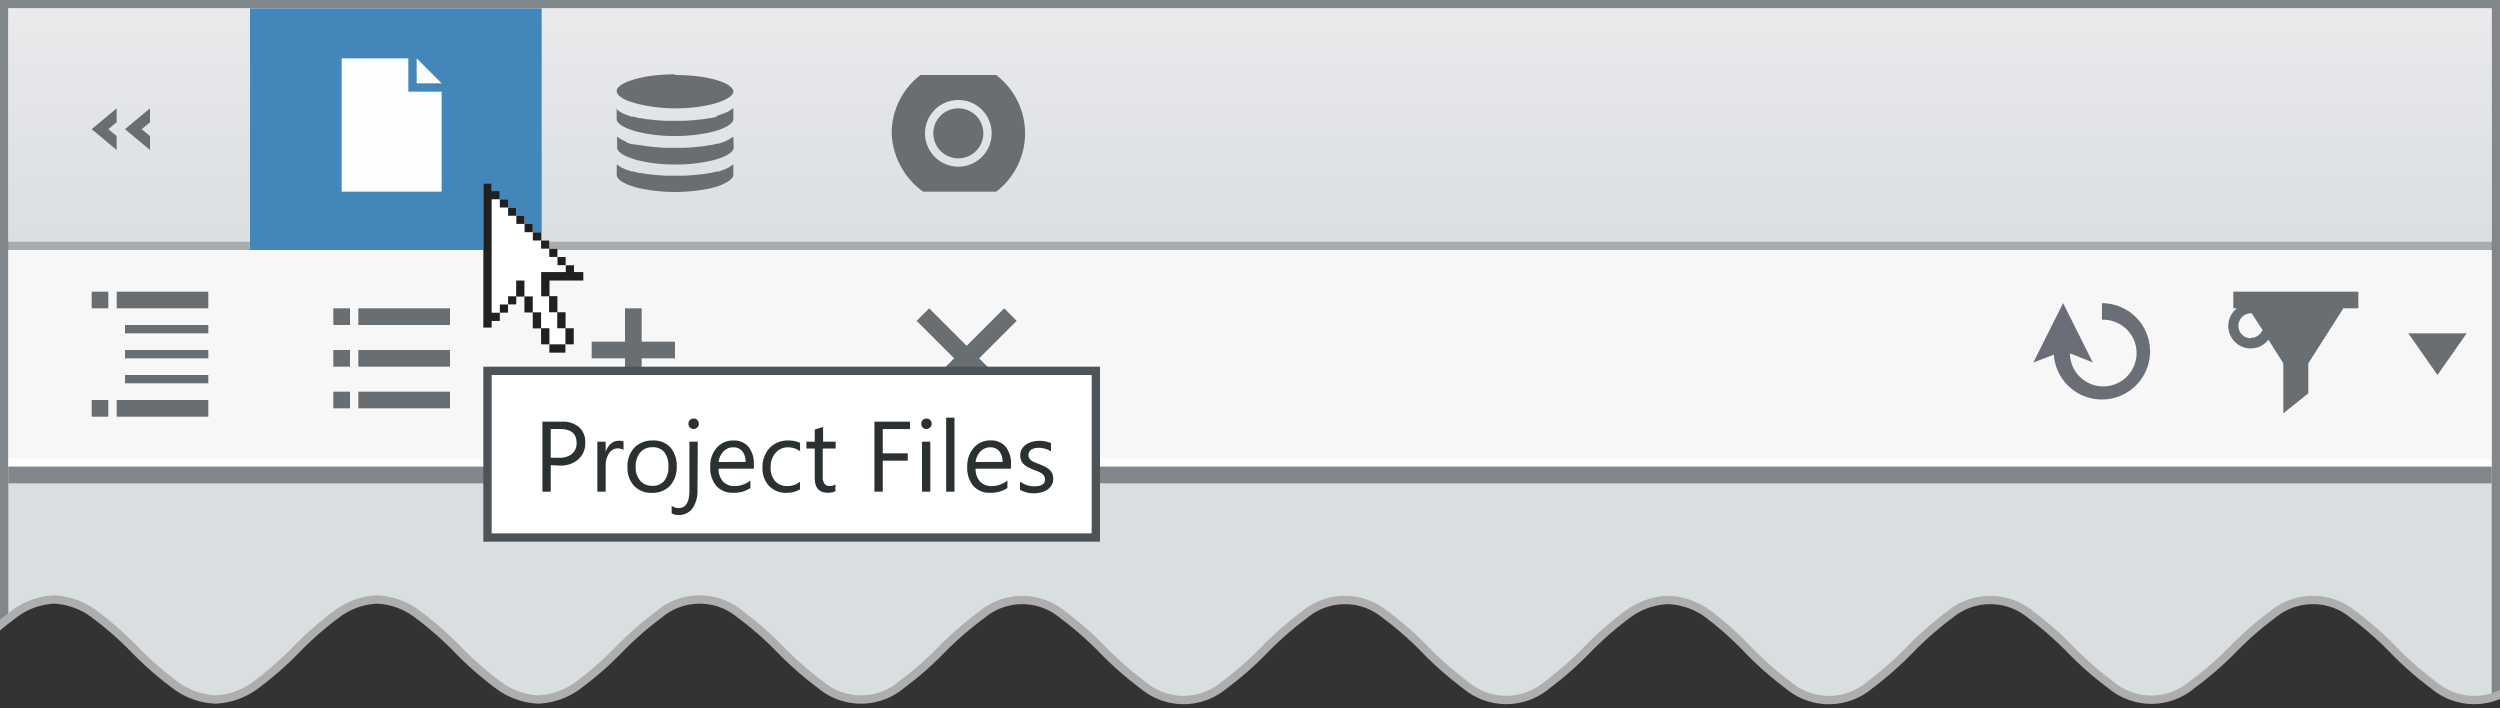 <svg id="Layer_1" data-name="Layer 1" xmlns="http://www.w3.org/2000/svg" xmlns:xlink="http://www.w3.org/1999/xlink" width="300" height="85" viewBox="0 0 300 85"><rect x="0" y="0" width="300" height="85" fill="#333333" stroke="none"/><defs><clipPath id="clip-path"><path d="M-129,83.93a8.62,8.62,0,0,0,4.84-1.76,39.16,39.16,0,0,0,4.84-4.24,40.67,40.67,0,0,1,4.84-4.24,8.67,8.67,0,0,1,4.84-1.76,8.62,8.62,0,0,1,4.84,1.76A39.16,39.16,0,0,1-100,77.93a40.67,40.67,0,0,0,4.84,4.24,8.67,8.67,0,0,0,4.84,1.76,8.65,8.65,0,0,0,4.84-1.76,39.9,39.9,0,0,0,4.84-4.24,39.9,39.9,0,0,1,4.84-4.24,8.65,8.65,0,0,1,4.84-1.76,8.65,8.65,0,0,1,4.84,1.76,39.9,39.9,0,0,1,4.84,4.24,39.9,39.9,0,0,0,4.84,4.24,8.65,8.65,0,0,0,4.84,1.76,8.65,8.65,0,0,0,4.84-1.76,39.9,39.9,0,0,0,4.84-4.24A39.9,39.9,0,0,1-37,73.69a8.65,8.65,0,0,1,4.84-1.76,8.65,8.65,0,0,1,4.84,1.76,39.9,39.9,0,0,1,4.84,4.24,39.9,39.9,0,0,0,4.84,4.24,8.62,8.62,0,0,0,4.84,1.76A8.67,8.67,0,0,0-8,82.17a40.67,40.67,0,0,0,4.84-4.24,39.16,39.16,0,0,1,4.84-4.24,8.62,8.62,0,0,1,4.84-1.76,8.67,8.67,0,0,1,4.84,1.76,40.67,40.67,0,0,1,4.84,4.24A39.16,39.16,0,0,0,21,82.17a8.62,8.62,0,0,0,4.84,1.76,8.67,8.67,0,0,0,4.84-1.76,40.67,40.67,0,0,0,4.84-4.24,39.16,39.16,0,0,1,4.84-4.24,8.62,8.62,0,0,1,4.84-1.76,8.67,8.67,0,0,1,4.84,1.76,40.67,40.67,0,0,1,4.84,4.24,39.84,39.84,0,0,0,4.83,4.24,8.67,8.67,0,0,0,4.84,1.76,8.62,8.62,0,0,0,4.84-1.76,39.16,39.16,0,0,0,4.84-4.24,40.67,40.67,0,0,1,4.84-4.24,7.54,7.54,0,0,1,9.68,0,39.16,39.16,0,0,1,4.84,4.24,40.67,40.67,0,0,0,4.84,4.24,7.53,7.53,0,0,0,9.68,0A39.16,39.16,0,0,0,113,77.93a40.67,40.67,0,0,1,4.84-4.24,7.54,7.54,0,0,1,9.68,0,39.9,39.9,0,0,1,4.84,4.24,39.9,39.9,0,0,0,4.84,4.24,7.53,7.53,0,0,0,9.68,0,39.16,39.16,0,0,0,4.84-4.24,40.67,40.67,0,0,1,4.84-4.24,7.54,7.54,0,0,1,9.68,0,39.16,39.16,0,0,1,4.84,4.24,40.67,40.67,0,0,0,4.84,4.24,7.55,7.55,0,0,0,9.68,0,39.28,39.28,0,0,0,4.84-4.25,40.67,40.67,0,0,1,4.84-4.24,8.66,8.66,0,0,1,4.84-1.75A8.55,8.55,0,0,1,205,73.7a39.16,39.16,0,0,1,4.84,4.24,40.67,40.67,0,0,0,4.84,4.24,7.55,7.55,0,0,0,9.68,0,40.91,40.91,0,0,0,4.84-4.25A40.67,40.67,0,0,1,234,73.7a7.57,7.57,0,0,1,9.68,0A40.13,40.13,0,0,1,248.51,78a39.9,39.9,0,0,0,4.84,4.24,7.53,7.53,0,0,0,9.68,0A39.9,39.9,0,0,0,267.87,78a39.9,39.9,0,0,1,4.84-4.24,7.57,7.57,0,0,1,9.68,0A40.91,40.91,0,0,1,287.23,78a39.16,39.16,0,0,0,4.84,4.24,7.53,7.53,0,0,0,9.68,0A40.67,40.67,0,0,0,306.59,78a39.9,39.9,0,0,1,4.84-4.24,7.57,7.57,0,0,1,9.68,0A41.72,41.72,0,0,1,326,78a39.16,39.16,0,0,0,4.84,4.24,7.54,7.54,0,0,0,9.68,0A40.67,40.67,0,0,0,345.31,78a39.16,39.16,0,0,1,4.84-4.24,7.57,7.57,0,0,1,9.68,0A41.72,41.72,0,0,1,364.67,78a39.84,39.84,0,0,0,4.83,4.24,7.54,7.54,0,0,0,9.68,0A39.16,39.16,0,0,0,384,78a40,40,0,0,1,4.85-4.24,7.55,7.55,0,0,1,9.67,0A39.28,39.28,0,0,1,403.38,78a40.67,40.67,0,0,0,4.84,4.24,7.54,7.54,0,0,0,9.68,0A39.16,39.16,0,0,0,422.74,78a40.67,40.67,0,0,1,4.84-4.24,7.57,7.57,0,0,1,9.68,0A39.28,39.28,0,0,1,442.1,78a39.9,39.9,0,0,0,4.84,4.24A8.65,8.65,0,0,0,451.78,84L452-82.93a8.62,8.62,0,0,0-4.84,1.76,39.16,39.16,0,0,0-4.84,4.24,40.67,40.67,0,0,1-4.84,4.24,8.67,8.67,0,0,1-4.84,1.76,8.62,8.62,0,0,1-4.84-1.76A39.16,39.16,0,0,1,423-76.93a40.67,40.67,0,0,0-4.84-4.24,8.67,8.67,0,0,0-4.84-1.76,8.65,8.65,0,0,0-4.84,1.76,39.9,39.9,0,0,0-4.84,4.24,39.9,39.9,0,0,1-4.84,4.24,8.65,8.65,0,0,1-4.84,1.76,8.65,8.65,0,0,1-4.84-1.76,39.9,39.9,0,0,1-4.84-4.24,39.9,39.9,0,0,0-4.84-4.24,8.65,8.65,0,0,0-4.84-1.76,8.65,8.65,0,0,0-4.84,1.76,39.9,39.9,0,0,0-4.84,4.24A39.9,39.9,0,0,1,360-72.69a8.65,8.65,0,0,1-4.84,1.76,8.65,8.65,0,0,1-4.84-1.76,39.9,39.9,0,0,1-4.84-4.24,39.9,39.9,0,0,0-4.84-4.24,8.62,8.62,0,0,0-4.84-1.76A8.67,8.67,0,0,0,331-81.17a40.67,40.67,0,0,0-4.84,4.24,39.16,39.16,0,0,1-4.84,4.24,8.62,8.62,0,0,1-4.84,1.76,8.67,8.67,0,0,1-4.84-1.76,40.67,40.67,0,0,1-4.84-4.24A39.16,39.16,0,0,0,302-81.17a8.62,8.62,0,0,0-4.84-1.76,8.67,8.67,0,0,0-4.84,1.76,40.67,40.67,0,0,0-4.84,4.24,39.16,39.16,0,0,1-4.84,4.24,8.62,8.62,0,0,1-4.84,1.76,8.67,8.67,0,0,1-4.84-1.76,40.67,40.67,0,0,1-4.84-4.24,39.84,39.84,0,0,0-4.83-4.24,8.67,8.67,0,0,0-4.84-1.76,8.62,8.62,0,0,0-4.84,1.76,39.16,39.16,0,0,0-4.84,4.24,40.67,40.67,0,0,1-4.84,4.24A8.67,8.67,0,0,1,239-70.93a8.62,8.62,0,0,1-4.84-1.76,39.16,39.16,0,0,1-4.84-4.24,40.67,40.67,0,0,0-4.84-4.24,8.67,8.67,0,0,0-4.84-1.76,8.62,8.62,0,0,0-4.84,1.76A39.16,39.16,0,0,0,210-76.93a40.67,40.67,0,0,1-4.84,4.24,8.67,8.67,0,0,1-4.84,1.76,8.62,8.62,0,0,1-4.84-1.76,39.9,39.9,0,0,1-4.84-4.24,39.9,39.9,0,0,0-4.84-4.24A8.65,8.65,0,0,0,181-82.93a8.62,8.62,0,0,0-4.84,1.76,39.16,39.16,0,0,0-4.84,4.24,40.67,40.67,0,0,1-4.84,4.24,8.67,8.67,0,0,1-4.84,1.76,8.62,8.62,0,0,1-4.84-1.76,39.16,39.16,0,0,1-4.84-4.24,40.67,40.67,0,0,0-4.84-4.24,8.65,8.65,0,0,0-4.84-1.76,8.6,8.6,0,0,0-4.84,1.75,39.28,39.28,0,0,0-4.84,4.25,40.67,40.67,0,0,1-4.84,4.24,8.66,8.66,0,0,1-4.84,1.75A8.55,8.55,0,0,1,118-72.7a39.16,39.16,0,0,1-4.84-4.24,40.67,40.67,0,0,0-4.84-4.24,8.65,8.65,0,0,0-4.84-1.76,8.63,8.63,0,0,0-4.84,1.75,40.91,40.91,0,0,0-4.84,4.25A40.67,40.67,0,0,1,89-72.7a8.66,8.66,0,0,1-4.84,1.75,8.6,8.6,0,0,1-4.84-1.75,40.13,40.13,0,0,1-4.84-4.25,39.9,39.9,0,0,0-4.84-4.24,8.65,8.65,0,0,0-4.84-1.76A8.57,8.57,0,0,0,60-81.19a39.9,39.9,0,0,0-4.84,4.24,39.9,39.9,0,0,1-4.84,4.24A8.63,8.63,0,0,1,45.45-71a8.63,8.63,0,0,1-4.84-1.75A40.91,40.91,0,0,1,35.77-77a39.16,39.16,0,0,0-4.84-4.24A8.62,8.62,0,0,0,26.09-83a8.6,8.6,0,0,0-4.84,1.76A40.67,40.67,0,0,0,16.41-77a39.9,39.9,0,0,1-4.84,4.24A8.63,8.63,0,0,1,6.73-71a8.63,8.63,0,0,1-4.84-1.75A41.72,41.72,0,0,1-3-77a39.16,39.16,0,0,0-4.84-4.24A8.62,8.62,0,0,0-12.63-83a8.67,8.67,0,0,0-4.84,1.76A40.67,40.67,0,0,0-22.31-77a39.16,39.16,0,0,1-4.84,4.24A8.6,8.6,0,0,1-32-71a8.66,8.66,0,0,1-4.84-1.75A41.72,41.72,0,0,1-41.67-77a39.84,39.84,0,0,0-4.83-4.24A8.67,8.67,0,0,0-51.34-83a8.62,8.62,0,0,0-4.84,1.76A39.16,39.16,0,0,0-61-77a40,40,0,0,1-4.85,4.24A8.53,8.53,0,0,1-70.71-71a8.6,8.6,0,0,1-4.83-1.75A39.28,39.28,0,0,1-80.38-77a40.67,40.67,0,0,0-4.84-4.24A8.67,8.67,0,0,0-90.06-83a8.65,8.65,0,0,0-4.84,1.76A39.16,39.16,0,0,0-99.74-77a40.67,40.67,0,0,1-4.84,4.24A8.58,8.58,0,0,1-109.42-71a8.6,8.6,0,0,1-4.84-1.75A39.28,39.28,0,0,1-119.1-77a39.9,39.9,0,0,0-4.84-4.24A8.65,8.65,0,0,0-128.78-83Z" fill="none"/></clipPath><linearGradient id="linear-gradient" x1="150" y1="0.5" x2="150" y2="29.5" gradientUnits="userSpaceOnUse"><stop offset="0" stop-color="#e9ebec"/><stop offset="0.35" stop-color="#e2e5e7"/><stop offset="1" stop-color="#d9dee1"/></linearGradient><linearGradient id="linear-gradient-2" x1="150" y1="1.23" x2="150" y2="28.69" gradientUnits="userSpaceOnUse"><stop offset="0" stop-color="#ebe9ec"/><stop offset="0.29" stop-color="#e5e6e9"/><stop offset="1" stop-color="#dadfe2"/></linearGradient><symbol id="cursor" data-name="cursor" viewBox="0 0 12 20.32"><polygon points="12 11.66 12 10.65 10.88 10.65 10.88 9.83 9.89 9.83 9.88 9.82 9.88 8.84 8.9 8.84 8.89 8.83 8.89 7.85 7.91 7.85 7.91 7.84 7.91 6.86 6.93 6.86 6.92 6.86 6.92 5.88 5.94 5.88 5.93 5.87 5.93 4.88 4.95 4.88 4.94 4.88 4.94 3.9 3.96 3.9 3.95 3.89 3.95 2.9 2.97 2.9 2.96 2.9 2.96 1.92 1.98 1.92 1.97 1.91 1.97 0.93 1 0.93 1 0 0 0 0 17.31 1 17.31 1 16.51 1.98 16.51 1.98 15.53 1.98 15.52 2.96 15.52 2.96 14.54 2.97 14.53 3.95 14.53 3.95 13.59 4.93 13.59 4.93 15.5 5.93 15.5 5.93 17.41 6.93 17.41 6.93 17.39 6.93 17.39 6.93 19.32 7.92 19.32 7.92 20.32 9.85 20.32 9.85 19.32 10.85 19.32 10.85 17.39 9.87 17.39 9.87 15.47 8.89 15.47 8.89 13.54 7.94 13.54 7.94 11.66 12 11.66" fill="#fff"/><polygon points="12 10.65 12 11.66 7.94 11.66 7.94 13.54 7.89 13.56 6.94 13.56 6.94 10.65 6.95 10.65 7.94 10.65 9.89 10.65 9.89 9.83 10.88 9.83 10.88 10.65 12 10.65" fill="#221f1f"/><polygon points="10.85 17.39 10.85 19.32 9.85 19.32 9.85 19.32 9.85 17.39 9.87 17.39 10.85 17.39" fill="#221f1f"/><rect x="8.9" y="8.84" width="0.98" height="0.98" fill="#221f1f"/><polygon points="9.87 15.47 9.87 17.39 9.85 17.39 8.87 17.39 8.87 15.47 8.89 15.47 9.87 15.47" fill="#221f1f"/><polygon points="9.85 19.32 9.85 20.32 7.92 20.32 7.92 19.32 7.93 19.32 9.85 19.32 9.85 19.32" fill="#221f1f"/><rect x="7.91" y="7.85" width="0.98" height="0.98" fill="#221f1f"/><polygon points="8.89 13.54 8.89 15.47 8.87 15.47 7.89 15.47 7.89 13.56 7.94 13.54 8.89 13.54" fill="#221f1f"/><polygon points="7.93 17.39 7.93 19.32 7.92 19.32 6.93 19.32 6.93 17.39 7.93 17.39" fill="#221f1f"/><rect x="6.93" y="6.86" width="0.98" height="0.98" fill="#221f1f"/><polygon points="6.93 17.39 6.93 17.41 5.93 17.41 5.93 15.5 5.93 15.48 6.93 15.48 6.93 17.39" fill="#221f1f"/><rect x="5.94" y="5.88" width="0.98" height="0.98" fill="#221f1f"/><polygon points="5.93 13.57 5.93 15.48 5.93 15.5 4.93 15.5 4.93 13.59 4.93 13.57 5.93 13.57" fill="#221f1f"/><rect x="4.95" y="4.88" width="0.98" height="0.98" fill="#221f1f"/><rect x="3.96" y="3.89" width="0.98" height="0.98" fill="#221f1f"/><polygon points="4.93 13.57 4.93 13.59 3.95 13.59 3.94 13.55 3.94 11.66 4.93 11.66 4.93 13.57" fill="#221f1f"/><rect x="2.97" y="2.91" width="0.98" height="0.98" fill="#221f1f"/><polygon points="3.95 13.59 3.95 14.53 2.97 14.53 2.97 13.55 3.94 13.55 3.95 13.59" fill="#221f1f"/><rect x="1.98" y="14.54" width="0.98" height="0.98" fill="#221f1f"/><rect x="1.98" y="1.92" width="0.98" height="0.98" fill="#221f1f"/><polygon points="1.98 15.53 1.98 16.51 1 16.51 1 17.31 0 17.31 0 0 1 0 1 0.93 1.97 0.93 1.97 1.91 1 1.91 1 15.53 1.98 15.53" fill="#221f1f"/></symbol></defs><title>tips-example-tooltip</title><g clip-path="url(#clip-path)"><rect x="0.5" y="0.5" width="299" height="158" fill="#d9dee1"/><path d="M299,1V158H1V1H299m1-1H0V159H300V0Z" fill="#82878c"/><rect x="0.5" y="0.5" width="299" height="29" fill="url(#linear-gradient)"/><path d="M299,1V29H1V1H299m1-1H0V30H300V0Z" fill="#82878c"/><rect x="149.5" y="-119.5" width="1" height="298" transform="translate(179.5 -120.5) rotate(90)" fill="#a9acaf"/><rect x="1" y="1" width="298" height="28" fill="url(#linear-gradient-2)"/><polygon points="11 15.5 14 13 14 14.67 13 15.5 14 16.33 14 18 11 15.5" fill="#696e73"/><polygon points="18 16.33 17 15.5 18 14.67 18 13 15 15.5 18 18 18 16.33" fill="#696e73"/><rect x="30" y="1" width="35" height="29" fill="#4386b9"/></g><path d="M427,74.18c-2,0-2.64,2.25-4.26,3.82a39.16,39.16,0,0,1-4.84,4.24,7.54,7.54,0,0,1-9.68,0A40.67,40.67,0,0,1,403.38,78a39.28,39.28,0,0,0-4.84-4.25,7.55,7.55,0,0,0-9.67,0A40,40,0,0,0,384,78a39.16,39.16,0,0,1-4.84,4.24,7.54,7.54,0,0,1-9.68,0A39.84,39.84,0,0,1,364.67,78a41.72,41.72,0,0,0-4.84-4.25,7.57,7.57,0,0,0-9.68,0A39.16,39.16,0,0,0,345.31,78a40.67,40.67,0,0,1-4.84,4.24,7.54,7.54,0,0,1-9.68,0A39.16,39.16,0,0,1,326,78a41.72,41.72,0,0,0-4.84-4.25,7.57,7.57,0,0,0-9.68,0A39.9,39.9,0,0,0,306.59,78a40.67,40.67,0,0,1-4.84,4.24,7.53,7.53,0,0,1-9.68,0A39.16,39.16,0,0,1,287.23,78a40.91,40.91,0,0,0-4.84-4.25,7.57,7.57,0,0,0-9.68,0A39.9,39.9,0,0,0,267.87,78,39.9,39.9,0,0,1,263,82.2a7.53,7.53,0,0,1-9.68,0A39.9,39.9,0,0,1,248.51,78a40.13,40.13,0,0,0-4.84-4.25,7.57,7.57,0,0,0-9.68,0A40.67,40.67,0,0,0,229.15,78a40.91,40.91,0,0,1-4.84,4.25,7.55,7.55,0,0,1-9.68,0A40.67,40.67,0,0,1,209.79,78,39.16,39.16,0,0,0,205,73.71,8.55,8.55,0,0,0,200.11,72a8.66,8.66,0,0,0-4.84,1.75,40.67,40.67,0,0,0-4.84,4.24,39.28,39.28,0,0,1-4.84,4.25,7.55,7.55,0,0,1-9.68,0,40.67,40.67,0,0,1-4.84-4.24,39.16,39.16,0,0,0-4.84-4.24,7.54,7.54,0,0,0-9.68,0,40.67,40.67,0,0,0-4.84,4.24,39.16,39.16,0,0,1-4.84,4.24,7.53,7.53,0,0,1-9.68,0,39.9,39.9,0,0,1-4.84-4.24,39.9,39.9,0,0,0-4.84-4.24,7.54,7.54,0,0,0-9.68,0A40.67,40.67,0,0,0,113,77.94a39.16,39.16,0,0,1-4.84,4.24,7.53,7.53,0,0,1-9.68,0,40.67,40.67,0,0,1-4.84-4.24,39.16,39.16,0,0,0-4.84-4.24,7.54,7.54,0,0,0-9.68,0,40.67,40.67,0,0,0-4.84,4.24,39.16,39.16,0,0,1-4.84,4.24,8.62,8.62,0,0,1-4.84,1.76,8.67,8.67,0,0,1-4.84-1.76,39.84,39.84,0,0,1-4.83-4.24,40.67,40.67,0,0,0-4.84-4.24,8.67,8.67,0,0,0-4.84-1.76A8.62,8.62,0,0,0,40.4,73.7a39.16,39.16,0,0,0-4.84,4.24,40.67,40.67,0,0,1-4.84,4.24,8.67,8.67,0,0,1-4.84,1.76A8.62,8.62,0,0,1,21,82.18a39.16,39.16,0,0,1-4.84-4.24,40.67,40.67,0,0,0-4.84-4.24,8.67,8.67,0,0,0-4.84-1.76A8.62,8.62,0,0,0,1.68,73.7a39.16,39.16,0,0,0-4.84,4.24A40.67,40.67,0,0,1-8,82.18a8.67,8.67,0,0,1-4.84,1.76,8.62,8.62,0,0,1-4.84-1.76,39.9,39.9,0,0,1-4.84-4.24,39.9,39.9,0,0,0-4.84-4.24,8.65,8.65,0,0,0-4.84-1.76A8.65,8.65,0,0,0-37,73.7a39.9,39.9,0,0,0-4.84,4.24,39.9,39.9,0,0,1-4.84,4.24,8.65,8.65,0,0,1-4.84,1.76,8.65,8.65,0,0,1-4.84-1.76,39.9,39.9,0,0,1-4.84-4.24,39.9,39.9,0,0,0-4.84-4.24,8.65,8.65,0,0,0-4.84-1.76,8.65,8.65,0,0,0-4.84,1.76,39.9,39.9,0,0,0-4.84,4.24,39.9,39.9,0,0,1-4.84,4.24,8.65,8.65,0,0,1-4.84,1.76,8.67,8.67,0,0,1-4.84-1.76A40.67,40.67,0,0,1-100,77.94a39.16,39.16,0,0,0-4.84-4.24,8.62,8.62,0,0,0-4.84-1.76,8.67,8.67,0,0,0-4.84,1.76,40.67,40.67,0,0,0-4.84,4.24c-1.61,1.57-2.88,4.24-4.84,4.24" fill="none" stroke="#adaead" stroke-miterlimit="10"/><rect x="1" y="30" width="298" height="25" fill="#f7f7f7"/><rect x="1" y="55" width="298" height="1" fill="#fff"/><rect x="1.5" y="56.5" width="297" height="1" fill="#d9dee1"/><polygon points="299 56 1 56 1 58 299 58 299 56 299 56" fill="#82878c"/><path d="M252.23,36.37v2a4,4,0,1,1-3.84,4.07h.11l2.63,1.05-3.56-7.12L244,43.5l2.46-.94a5.78,5.78,0,1,0,5.77-6.18Z" fill="#696e77"/><path d="M53,10H50V7Zm0,1V23H41V7h8v4Z" fill="#fdfeff"/><path d="M81,8.92c-4.12,0-7,1.07-7,2,0,.46.67,1,1.81,1.33l.41.13.47.12A18.75,18.75,0,0,0,81,13a18.77,18.77,0,0,0,4.31-.46l.47-.12.41-.13C87.33,11.91,88,11.42,88,11c0-1-2.88-2-7-2m7,10.75-.06,0a3.14,3.14,0,0,1-.42.3l0,0a5,5,0,0,1-.58.28h0l-.13.05-.2.07-.36.13-.13,0-.08,0-.74.18-.17,0-.85.15-.17,0-.83.1-.13,0-.94.07H82l-1,0-1,0h-.21l-.93-.07-.13,0-.82-.1-.17,0-.85-.15-.17,0c-.26-.06-.5-.12-.74-.19l-.07,0-.13,0-.36-.12-.21-.07-.13-.05h0a5,5,0,0,1-.59-.28l0,0a3,3,0,0,1-.42-.3l-.06,0V21c0,.46.66.95,1.81,1.33l.41.13.47.12a20.45,20.45,0,0,0,8.62,0l.47-.12.41-.13C87.33,21.91,88,21.42,88,21Zm0-3.34-.06,0a3.14,3.14,0,0,1-.42.3l0,0a5.19,5.19,0,0,1-.58.28h0l-.13.05-.2.07-.36.13-.13,0-.08,0-.74.18-.17,0-.85.15-.17,0-.83.1H83.1l-.94.07H82l-1,0-1,0h-.21l-.93-.07h-.13l-.82-.1-.17,0-.85-.15-.17,0L76,17.31l-.07,0-.13,0-.36-.12-.21-.07L75.12,17h0a5.16,5.16,0,0,1-.59-.28l0,0a3,3,0,0,1-.42-.3l-.06,0v1.28c0,.46.66.95,1.81,1.33l.41.13.47.12a18.74,18.74,0,0,0,4.31.46,18.77,18.77,0,0,0,4.31-.46l.47-.12.41-.13c1.14-.38,1.81-.87,1.81-1.33ZM88,13l-.06,0a3.14,3.14,0,0,1-.42.3l0,0a5.19,5.19,0,0,1-.58.28h0l-.13.05-.2.07-.36.13-.13,0L86,14l-.74.18-.17,0-.85.15-.17,0-.83.1-.13,0-.94.07H82l-1,0-1,0h-.21l-.93-.07-.13,0-.82-.1-.17,0-.85-.15-.17,0L76,14l-.07,0-.13,0-.36-.12-.21-.07-.13-.05h0a5.16,5.16,0,0,1-.59-.28l0,0a3,3,0,0,1-.42-.3L74,13v1.28c0,.46.66.95,1.81,1.33l.41.13.47.12a18.74,18.74,0,0,0,4.31.46,18.77,18.77,0,0,0,4.31-.46l.47-.12.41-.13c1.14-.38,1.81-.87,1.81-1.33Z" fill="#696e73"/><path d="M119.53,9h-9.07A8.82,8.82,0,0,0,107,16a9.1,9.1,0,0,0,3.77,7h8.77a8.8,8.8,0,0,0,0-14ZM115,20a4,4,0,1,1,4-4A4,4,0,0,1,115,20Zm3-4a3,3,0,1,1-3-3A3,3,0,0,1,118,16Z" fill="#696e73"/><rect x="40" y="37" width="2" height="2" fill="#696e73"/><rect x="40" y="42" width="2" height="2" fill="#696e73"/><rect x="40" y="47" width="2" height="2" fill="#696e73"/><rect x="43" y="37" width="11" height="2" fill="#696e73"/><rect x="43" y="42" width="11" height="2" fill="#696e73"/><rect x="43" y="47" width="11" height="2" fill="#696e73"/><rect x="14" y="35" width="11" height="2" fill="#696e73"/><rect x="11" y="35" width="2" height="2" fill="#696e73"/><rect x="14" y="48" width="11" height="2" fill="#696e73"/><rect x="11" y="48" width="2" height="2" fill="#696e73"/><rect x="15" y="39" width="10" height="1" fill="#696e73"/><rect x="15" y="42" width="10" height="1" fill="#696e73"/><rect x="15" y="45" width="10" height="1" fill="#696e73"/><polygon points="122 47.5 117.5 43 122 38.5 120.5 37 116 41.5 111.5 37 110 38.5 114.5 43 110 47.5 111.5 49 116 44.5 120.5 49 122 47.5" fill="#696e73"/><polygon points="81 41 77 41 77 37 75 37 75 41 71 41 71 43 75 43 75 47 77 47 77 43 81 43 81 41" fill="#696e73"/><polygon points="92.61 50 96 45 89.22 45 92.61 50" fill="#696e73"/><rect x="58.5" y="44.5" width="73" height="20" fill="#fff"/><path d="M131,45V64H59V45h72m1-1H58V65h74V44Z" fill="#4d5359"/><path d="M66.09,55.82V59h-1V50.6h2.31a3,3,0,0,1,2.09.66,2.34,2.34,0,0,1,.74,1.85,2.55,2.55,0,0,1-.82,2,3.15,3.15,0,0,1-2.22.76Zm0-4.34v3.45h1a2.31,2.31,0,0,0,1.56-.47,1.65,1.65,0,0,0,.54-1.32q0-1.66-2-1.66Z" fill="#2b3033"/><path d="M74.82,54a1.18,1.18,0,0,0-.73-.19,1.23,1.23,0,0,0-1,.58,2.68,2.68,0,0,0-.41,1.58V59h-1V53h1v1.24h0a2.1,2.1,0,0,1,.63-1,1.43,1.43,0,0,1,.94-.35,1.57,1.57,0,0,1,.57.08Z" fill="#2b3033"/><path d="M78.21,59.14a2.78,2.78,0,0,1-2.12-.84,3.11,3.11,0,0,1-.79-2.23,3.24,3.24,0,0,1,.83-2.36,3,3,0,0,1,2.23-.85,2.69,2.69,0,0,1,2.09.83A3.28,3.28,0,0,1,81.2,56a3.22,3.22,0,0,1-.81,2.3A2.84,2.84,0,0,1,78.21,59.14Zm.07-5.47a1.83,1.83,0,0,0-1.46.63A2.59,2.59,0,0,0,76.28,56a2.45,2.45,0,0,0,.54,1.68,1.85,1.85,0,0,0,1.46.62,1.76,1.76,0,0,0,1.43-.6,2.62,2.62,0,0,0,.5-1.72,2.66,2.66,0,0,0-.5-1.73A1.75,1.75,0,0,0,78.29,53.67Z" fill="#2b3033"/><path d="M83.7,58.75A3.76,3.76,0,0,1,83.1,61a2,2,0,0,1-1.7.8,1.81,1.81,0,0,1-.8-.19v-.9a1.59,1.59,0,0,0,.82.26q1.31,0,1.31-2.1V53h1Zm-.47-7.27a.61.61,0,0,1-.44-.18.59.59,0,0,1-.18-.45.62.62,0,0,1,.62-.63.62.62,0,0,1,.45.18.63.63,0,0,1,0,.89A.62.62,0,0,1,83.23,51.48Z" fill="#2b3033"/><path d="M90.47,56.24H86.23a2.24,2.24,0,0,0,.54,1.55,1.86,1.86,0,0,0,1.42.54,3,3,0,0,0,1.86-.67v.9a3.48,3.48,0,0,1-2.09.57,2.54,2.54,0,0,1-2-.82,3.35,3.35,0,0,1-.73-2.3A3.28,3.28,0,0,1,86,53.74a2.55,2.55,0,0,1,2-.88,2.26,2.26,0,0,1,1.82.76,3.18,3.18,0,0,1,.64,2.12Zm-1-.81a2,2,0,0,0-.4-1.29,1.37,1.37,0,0,0-1.1-.46,1.55,1.55,0,0,0-1.15.49,2.21,2.21,0,0,0-.59,1.27Z" fill="#2b3033"/><path d="M96,58.72a3.12,3.12,0,0,1-1.64.42,2.72,2.72,0,0,1-2.07-.83,3,3,0,0,1-.79-2.17,3.33,3.33,0,0,1,.85-2.38,3,3,0,0,1,2.27-.9,3.16,3.16,0,0,1,1.39.29v1a2.44,2.44,0,0,0-1.43-.47,1.93,1.93,0,0,0-1.51.66,2.5,2.5,0,0,0-.59,1.73A2.38,2.38,0,0,0,93,57.72a1.91,1.91,0,0,0,1.49.61A2.41,2.41,0,0,0,96,57.81Z" fill="#2b3033"/><path d="M100.25,58.94a1.85,1.85,0,0,1-.9.19q-1.58,0-1.58-1.76V53.82h-1V53h1V51.54l1-.31V53h1.51v.82H98.73V57.2a1.4,1.4,0,0,0,.21.86.82.82,0,0,0,.68.26,1,1,0,0,0,.63-.2Z" fill="#2b3033"/><path d="M109.21,51.49h-3.28v2.91h3v.88h-3V59h-1V50.6h4.27Z" fill="#2b3033"/><path d="M111.17,51.48a.61.61,0,0,1-.44-.18.59.59,0,0,1-.18-.45.62.62,0,0,1,.62-.63.62.62,0,0,1,.45.18.63.63,0,0,1,0,.89A.62.62,0,0,1,111.17,51.48Zm.47,7.52h-1V53h1Z" fill="#2b3033"/><path d="M114.54,59h-1V50.12h1Z" fill="#2b3033"/><path d="M121.31,56.24h-4.24a2.24,2.24,0,0,0,.54,1.55,1.86,1.86,0,0,0,1.42.54,3,3,0,0,0,1.86-.67v.9a3.48,3.48,0,0,1-2.09.57,2.54,2.54,0,0,1-2-.82,3.35,3.35,0,0,1-.73-2.3,3.28,3.28,0,0,1,.79-2.28,2.55,2.55,0,0,1,2-.88,2.26,2.26,0,0,1,1.82.76,3.18,3.18,0,0,1,.64,2.12Zm-1-.81a2,2,0,0,0-.4-1.29,1.37,1.37,0,0,0-1.1-.46,1.55,1.55,0,0,0-1.15.49,2.21,2.21,0,0,0-.59,1.27Z" fill="#2b3033"/><path d="M122.4,58.78v-1a2.84,2.84,0,0,0,1.73.58q1.27,0,1.27-.84a.73.73,0,0,0-.11-.41,1.08,1.08,0,0,0-.29-.3,2.26,2.26,0,0,0-.43-.23l-.54-.21a6.9,6.9,0,0,1-.7-.32,2.12,2.12,0,0,1-.5-.36,1.35,1.35,0,0,1-.3-.46,1.63,1.63,0,0,1-.1-.6,1.43,1.43,0,0,1,.19-.75,1.71,1.71,0,0,1,.52-.54,2.4,2.4,0,0,1,.74-.33,3.26,3.26,0,0,1,.85-.11,3.44,3.44,0,0,1,1.39.27v1a2.72,2.72,0,0,0-1.52-.43,1.78,1.78,0,0,0-.49.06,1.19,1.19,0,0,0-.37.17.8.8,0,0,0-.24.27.7.7,0,0,0-.08.34.82.82,0,0,0,.08.39.86.86,0,0,0,.25.28,1.9,1.9,0,0,0,.4.22l.53.22a7.42,7.42,0,0,1,.71.31,2.45,2.45,0,0,1,.54.36,1.42,1.42,0,0,1,.34.47,1.5,1.5,0,0,1,.12.63,1.48,1.48,0,0,1-.2.77,1.68,1.68,0,0,1-.52.54,2.4,2.4,0,0,1-.76.32,3.73,3.73,0,0,1-.9.11A3.4,3.4,0,0,1,122.4,58.78Z" fill="#2b3033"/><use width="12" height="20.32" transform="translate(58 22)" xlink:href="#cursor"/><path d="M283,35H268v2h.43a2.69,2.69,0,1,0,3.78,3.77L274,43.6v6l3-2.4V43.6L281.2,37H283Zm-12.89,5.6a1.5,1.5,0,1,1,0-3h.09l1.3,2a1.5,1.5,0,0,1-1.39.94" fill="#696e73"/><polygon points="292.5 45 296 40 289 40 292.5 45" fill="#696e73"/></svg>